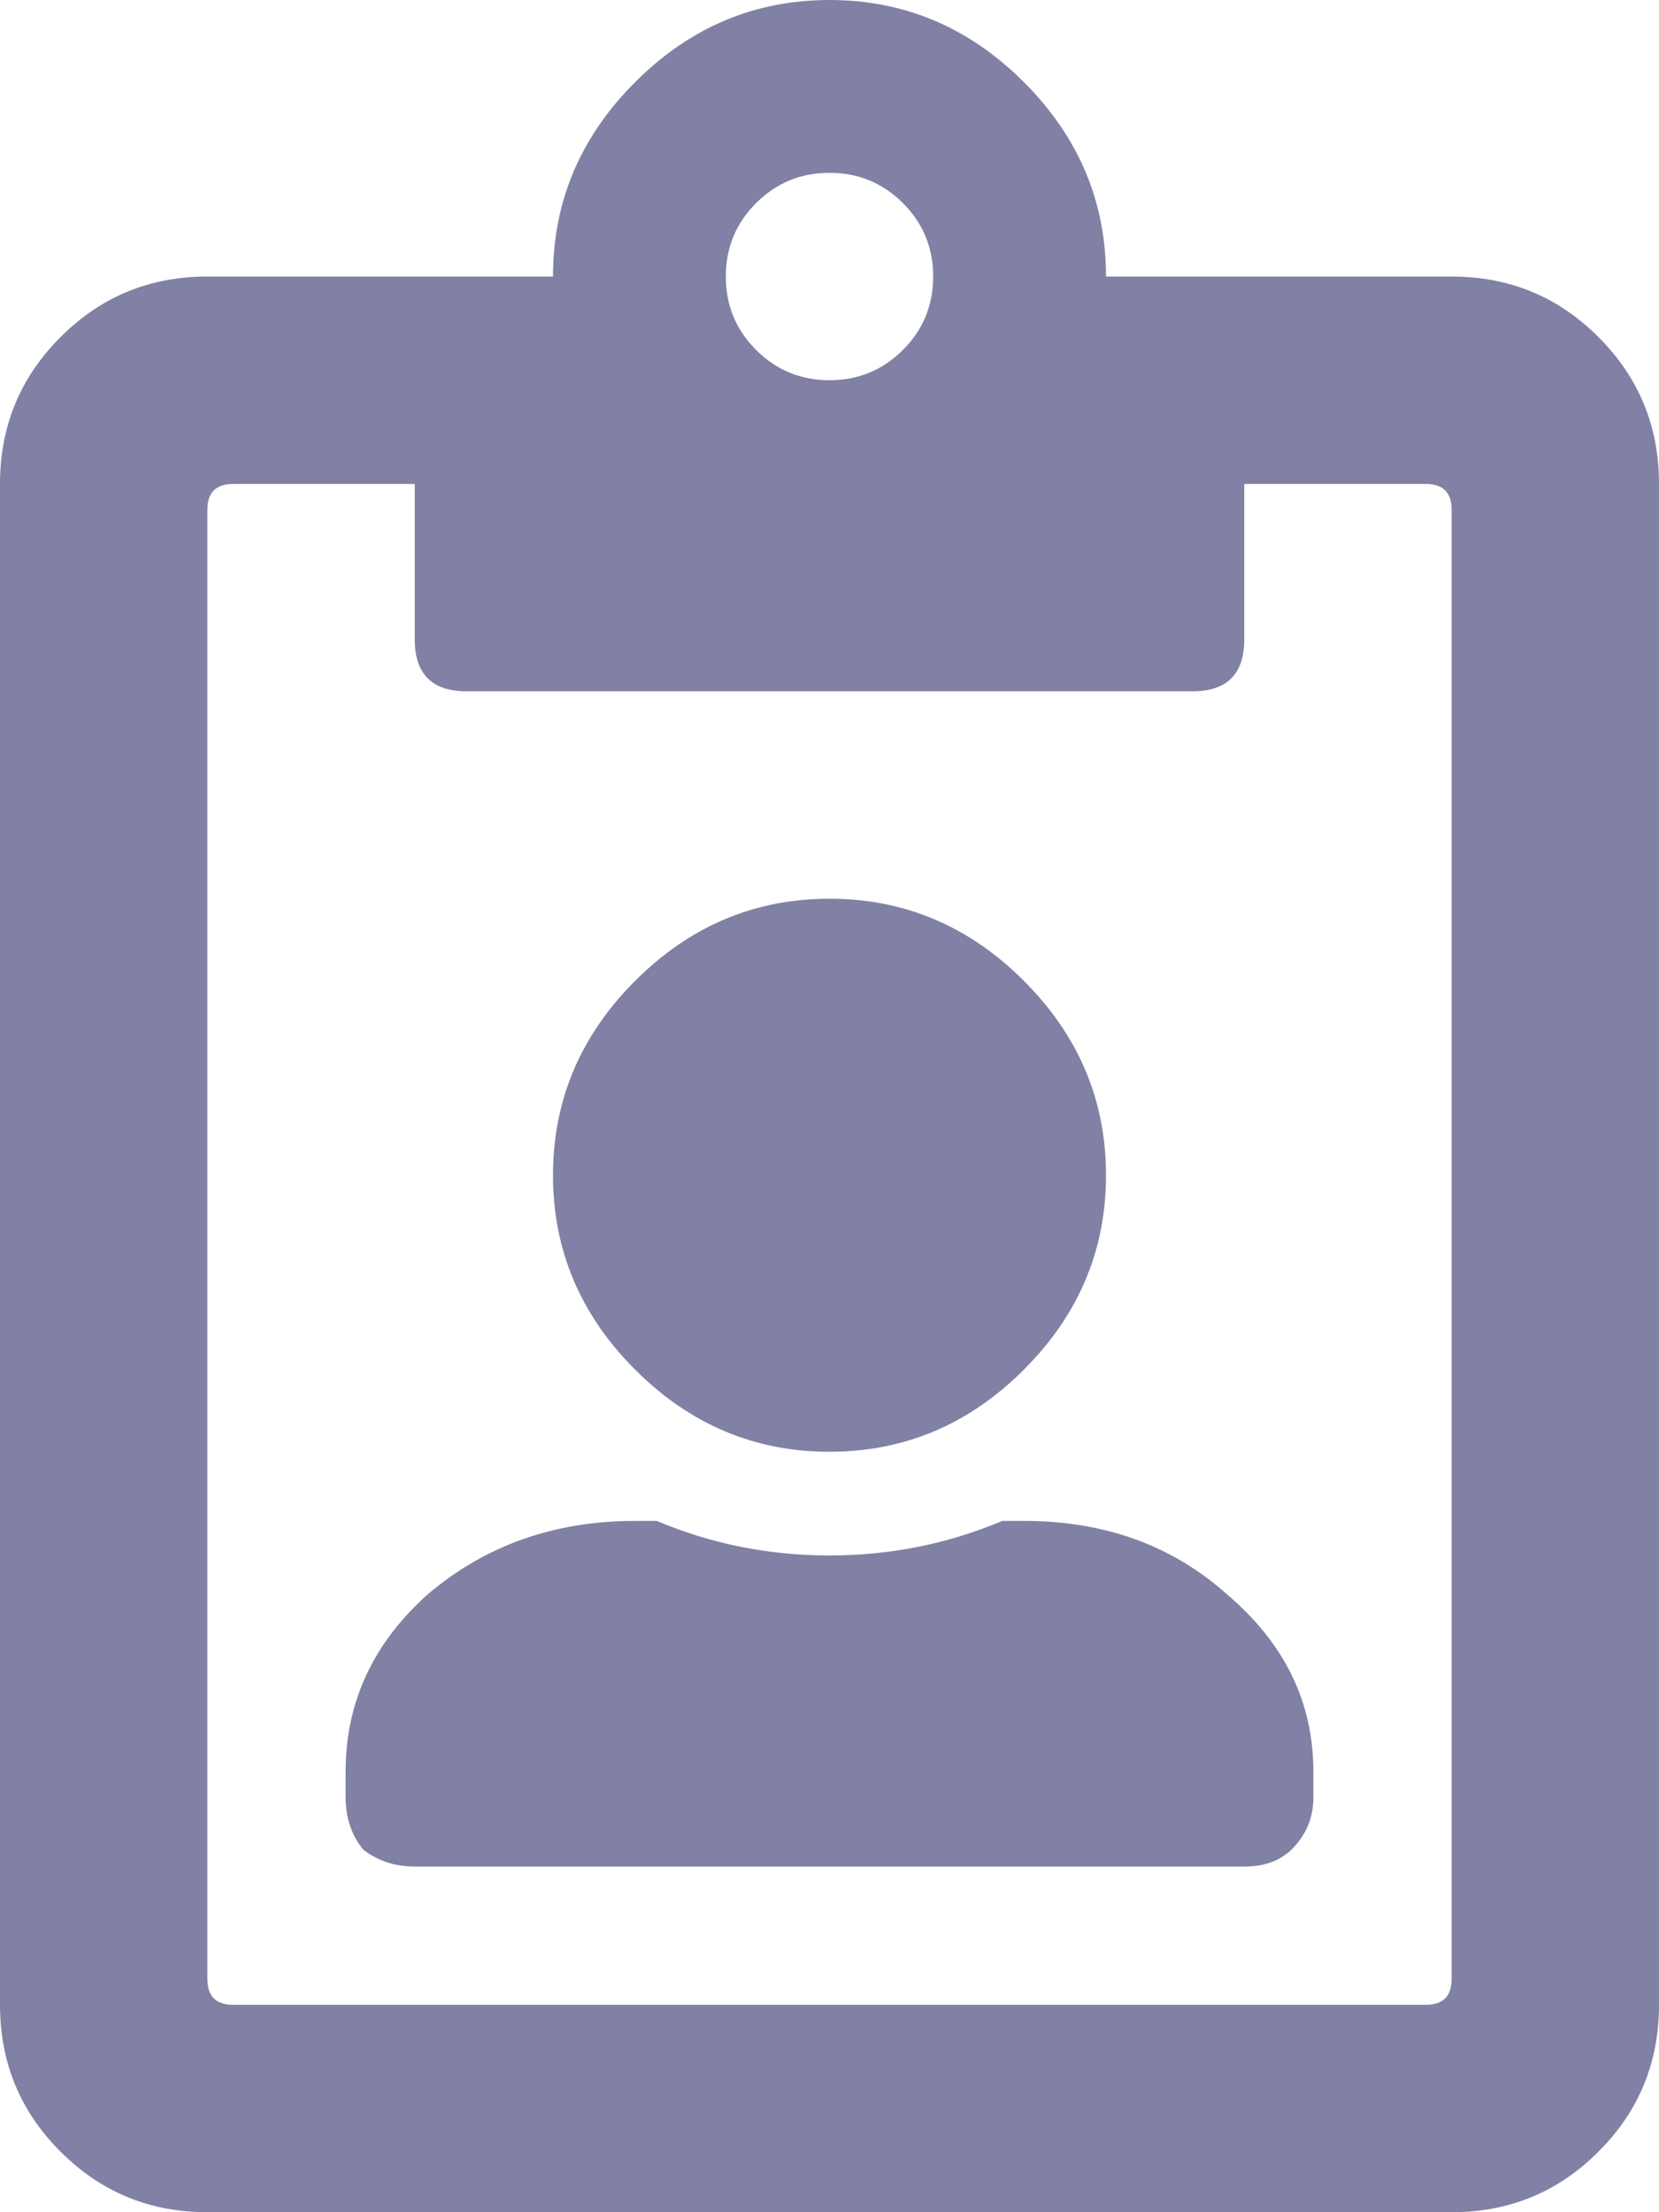 <svg width="12" height="16" viewBox="0 0 12 16" fill="none" xmlns="http://www.w3.org/2000/svg">
<path d="M10.5 2C10.917 2 11.271 2.146 11.562 2.438C11.854 2.729 12 3.083 12 3.5V14.5C12 14.917 11.854 15.271 11.562 15.562C11.271 15.854 10.917 16 10.5 16H1.5C1.083 16 0.729 15.854 0.438 15.562C0.146 15.271 0 14.917 0 14.5V3.5C0 3.083 0.146 2.729 0.438 2.438C0.729 2.146 1.083 2 1.5 2H4C4 1.458 4.198 0.99 4.594 0.594C4.99 0.198 5.458 0 6 0C6.542 0 7.01 0.198 7.406 0.594C7.802 0.99 8 1.458 8 2H10.5ZM6.531 1.469C6.385 1.323 6.208 1.25 6 1.25C5.792 1.25 5.615 1.323 5.469 1.469C5.323 1.615 5.25 1.792 5.25 2C5.25 2.208 5.323 2.385 5.469 2.531C5.615 2.677 5.792 2.75 6 2.75C6.208 2.75 6.385 2.677 6.531 2.531C6.677 2.385 6.75 2.208 6.75 2C6.75 1.792 6.677 1.615 6.531 1.469ZM10.5 14.312V3.688C10.5 3.562 10.438 3.5 10.312 3.5H9V4.625C9 4.875 8.875 5 8.625 5H3.375C3.125 5 3 4.875 3 4.625V3.5H1.688C1.562 3.5 1.5 3.562 1.5 3.688V14.312C1.5 14.438 1.562 14.5 1.688 14.5H10.312C10.438 14.5 10.5 14.438 10.5 14.312ZM7.406 11C7.99 11 8.479 11.177 8.875 11.531C9.292 11.885 9.5 12.312 9.5 12.812V13C9.5 13.146 9.448 13.271 9.344 13.375C9.26 13.458 9.146 13.5 9 13.5H3C2.854 13.5 2.729 13.458 2.625 13.375C2.542 13.271 2.5 13.146 2.5 13V12.812C2.5 12.312 2.698 11.885 3.094 11.531C3.51 11.177 4.01 11 4.594 11H4.75C5.146 11.167 5.562 11.25 6 11.25C6.438 11.25 6.854 11.167 7.25 11H7.406ZM7.406 9.906C7.01 10.302 6.542 10.5 6 10.5C5.458 10.5 4.99 10.302 4.594 9.906C4.198 9.51 4 9.042 4 8.5C4 7.958 4.198 7.49 4.594 7.094C4.99 6.698 5.458 6.5 6 6.5C6.542 6.5 7.01 6.698 7.406 7.094C7.802 7.49 8 7.958 8 8.5C8 9.042 7.802 9.51 7.406 9.906Z" fill="#8181A5"/>
</svg>
